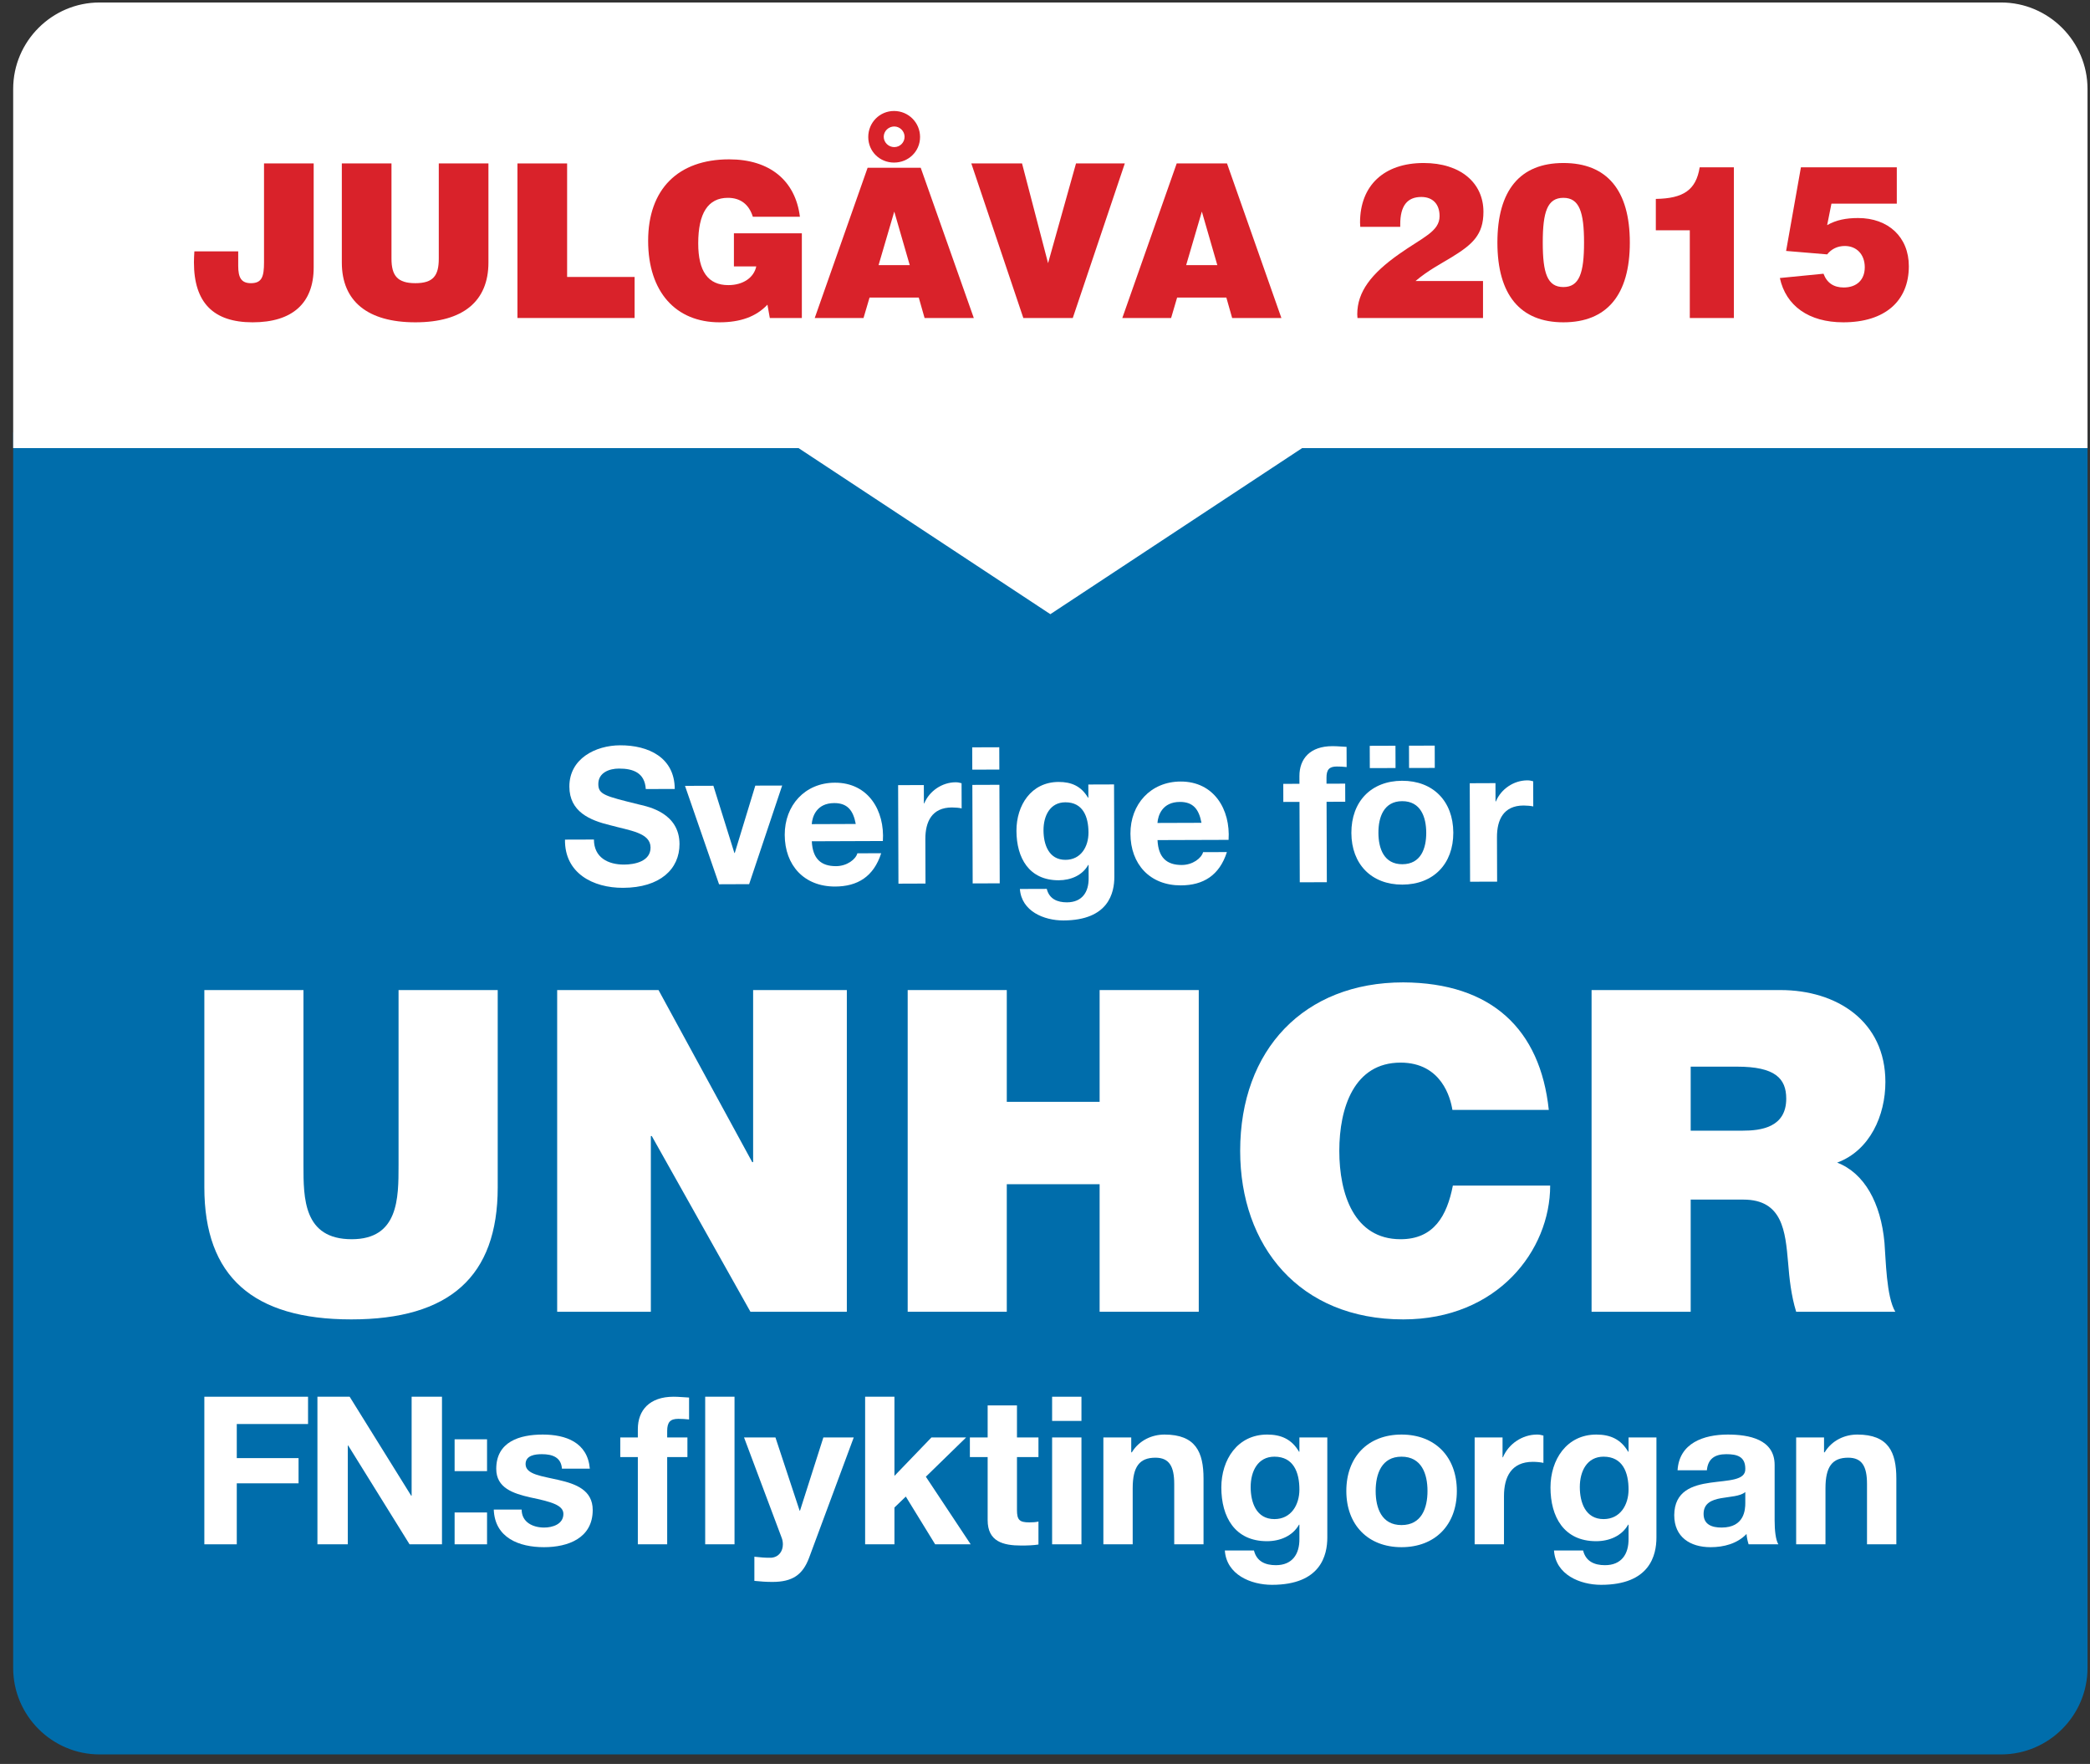 <?xml version="1.0" encoding="UTF-8" standalone="no"?>
<svg width="141px" height="119px" viewBox="0 0 141 119" version="1.1" xmlns="http://www.w3.org/2000/svg" xmlns:xlink="http://www.w3.org/1999/xlink">
    <rect x="0" y="0" width="141" height="119" fill="#333333" stroke="none"/>
    <defs></defs>
    <g id="Page-1" stroke="none" stroke-width="1" fill="none" fill-rule="evenodd">
        <g id="unhcr_Julgava2015_rod" transform="translate(1, 0)">
            <path d="M0.139,29.422 L0.139,112.53 C0.139,115.598 2.649,118.108 5.717,118.108 L134.004,118.108 C137.072,118.108 139.582,115.598 139.582,112.53 L139.582,29.422 L0.139,29.422" id="Fill-1" fill="#006DAB"></path>
            <path d="M0.139,29.422 L0.139,112.53 C0.139,115.598 2.649,118.108 5.717,118.108 L134.004,118.108 C137.072,118.108 139.582,115.598 139.582,112.53 L139.582,29.422 L0.139,29.422 L0.139,29.422 Z" id="Stroke-2" stroke="#006DAB" stroke-width="0.5"></path>
            <path d="M139.582,5.996 C139.582,2.928 137.072,0.418 134.004,0.418 L5.717,0.418 C2.649,0.418 0.139,2.928 0.139,5.996 L0.139,29.98 L52.948,29.98 L69.861,41.135 L86.772,29.98 L139.582,29.98 L139.582,5.996" id="Fill-4" fill="#FFFFFF"></path>
            <path d="M139.582,5.996 C139.582,2.928 137.072,0.418 134.004,0.418 L5.717,0.418 C2.649,0.418 0.139,2.928 0.139,5.996 L0.139,29.98 L52.948,29.98 L69.861,41.135 L86.772,29.98 L139.582,29.98 L139.582,5.996 L139.582,5.996 Z" id="Stroke-5" stroke="#FFFFFF" stroke-width="0.5"></path>
            <path d="M39.069,56.637 C39.073,57.857 40.026,58.33 41.106,58.327 C41.813,58.325 42.892,58.114 42.889,57.177 C42.886,56.173 41.497,56.037 40.158,55.669 C38.795,55.339 37.418,54.766 37.412,53.068 C37.406,51.179 39.176,50.286 40.834,50.28 C42.75,50.273 44.513,51.104 44.521,53.225 L42.567,53.231 C42.499,52.139 41.726,51.846 40.75,51.85 C40.107,51.851 39.362,52.124 39.365,52.895 C39.367,53.602 39.805,53.703 42.108,54.273 C42.789,54.426 44.835,54.869 44.842,56.938 C44.848,58.622 43.541,59.887 41.035,59.895 C39.003,59.902 37.085,58.906 37.116,56.643 L39.069,56.637" id="Fill-7" fill="#FFFFFF"></path>
            <path d="M49.54,59.647 L47.51,59.655 L45.213,53.016 L47.128,53.01 L48.544,57.542 L48.571,57.542 L49.956,53 L51.768,52.995 L49.54,59.647" id="Fill-8" fill="#FFFFFF"></path>
            <path d="M56.733,55.587 C56.562,54.662 56.163,54.174 55.276,54.178 C54.093,54.182 53.8,55.083 53.764,55.598 L56.733,55.587 L56.733,55.587 Z M53.768,56.755 C53.823,57.924 54.377,58.437 55.406,58.433 C56.138,58.43 56.729,57.978 56.843,57.566 L58.449,57.561 C57.94,59.143 56.85,59.803 55.346,59.808 C53.251,59.815 51.948,58.381 51.941,56.324 C51.934,54.331 53.304,52.809 55.323,52.802 C57.585,52.795 58.697,54.694 58.562,56.737 L53.768,56.755 L53.768,56.755 Z" id="Fill-9" fill="#FFFFFF"></path>
            <path d="M59.591,52.968 L61.326,52.962 L61.33,54.196 L61.355,54.196 C61.699,53.36 62.559,52.778 63.471,52.774 C63.613,52.774 63.742,52.8 63.871,52.839 L63.877,54.535 C63.709,54.497 63.439,54.472 63.22,54.473 C61.871,54.478 61.424,55.43 61.428,56.611 L61.438,59.607 L59.613,59.614 L59.591,52.968" id="Fill-10" fill="#FFFFFF"></path>
            <path d="M64.599,52.951 L66.424,52.944 L66.446,59.591 L64.621,59.598 L64.599,52.951 L64.599,52.951 Z M66.42,51.917 L64.595,51.923 L64.59,50.418 L66.415,50.412 L66.42,51.917 L66.42,51.917 Z" id="Fill-11" fill="#FFFFFF"></path>
            <path d="M72.434,56.164 C72.43,55.084 72.054,54.121 70.871,54.125 C69.843,54.128 69.396,55.03 69.399,56.02 C69.403,56.971 69.753,58.011 70.884,58.007 C71.925,58.004 72.437,57.116 72.434,56.164 L72.434,56.164 Z M74.178,59.14 C74.182,60.232 73.79,62.086 70.744,62.096 C69.433,62.1 67.913,61.476 67.806,59.972 L69.619,59.966 C69.788,60.646 70.329,60.876 70.984,60.874 C72,60.87 72.46,60.187 72.444,59.223 L72.441,58.35 L72.416,58.35 C72.019,59.058 71.236,59.382 70.427,59.385 C68.42,59.391 67.58,57.876 67.574,56.052 C67.568,54.329 68.566,52.757 70.417,52.752 C71.29,52.749 71.947,53.043 72.4,53.812 L72.426,53.812 L72.423,52.925 L74.158,52.919 L74.178,59.14 L74.178,59.14 Z" id="Fill-12" fill="#FFFFFF"></path>
            <path d="M80.056,55.509 C79.885,54.584 79.487,54.096 78.599,54.1 C77.416,54.104 77.123,55.004 77.087,55.519 L80.056,55.509 L80.056,55.509 Z M77.091,56.675 C77.146,57.845 77.7,58.357 78.729,58.354 C79.461,58.352 80.052,57.9 80.166,57.488 L81.772,57.483 C81.264,59.064 80.173,59.725 78.669,59.73 C76.574,59.736 75.271,58.301 75.264,56.245 C75.257,54.252 76.627,52.73 78.645,52.724 C80.907,52.716 82.019,54.615 81.885,56.659 L77.091,56.675 L77.091,56.675 Z" id="Fill-13" fill="#FFFFFF"></path>
            <path d="M86.669,54.097 L85.578,54.101 L85.575,52.881 L86.666,52.877 L86.664,52.362 C86.661,51.179 87.391,50.341 88.882,50.338 C89.203,50.335 89.538,50.373 89.845,50.385 L89.85,51.748 C89.632,51.722 89.4,51.711 89.182,51.711 C88.68,51.712 88.488,51.919 88.491,52.472 L88.492,52.871 L89.752,52.866 L89.756,54.087 L88.496,54.091 L88.514,59.516 L86.688,59.522 L86.669,54.097" id="Fill-14" fill="#FFFFFF"></path>
            <path d="M94.057,50.306 L95.792,50.301 L95.796,51.806 L94.061,51.811 L94.057,50.306 L94.057,50.306 Z M93.608,58.303 C94.855,58.299 95.223,57.244 95.22,56.177 C95.216,55.11 94.84,54.044 93.594,54.049 C92.36,54.053 91.99,55.121 91.994,56.187 C91.997,57.254 92.374,58.307 93.608,58.303 L93.608,58.303 Z M91.408,50.315 L93.144,50.309 L93.149,51.813 L91.413,51.818 L91.408,50.315 L91.408,50.315 Z M93.588,52.673 C95.682,52.666 97.037,54.05 97.046,56.172 C97.052,58.278 95.706,59.672 93.612,59.678 C91.529,59.686 90.176,58.301 90.169,56.195 C90.162,54.073 91.505,52.68 93.588,52.673 L93.588,52.673 Z" id="Fill-15" fill="#FFFFFF"></path>
            <path d="M98.155,52.839 L99.891,52.832 L99.894,54.066 L99.919,54.066 C100.265,53.228 101.123,52.647 102.037,52.645 C102.177,52.644 102.307,52.669 102.435,52.707 L102.44,54.404 C102.274,54.366 102.004,54.342 101.785,54.342 C100.436,54.346 99.988,55.299 99.992,56.482 L100.002,59.478 L98.178,59.483 L98.155,52.839" id="Fill-16" fill="#FFFFFF"></path>
            <path d="M32.578,80.105 C32.578,86.121 29.324,89.01 22.698,89.01 C16.07,89.01 12.786,86.121 12.786,80.105 L12.786,66.792 L19.473,66.792 L19.473,78.616 C19.473,80.833 19.473,83.601 22.728,83.601 C25.888,83.601 25.888,80.833 25.888,78.616 L25.888,66.792 L32.578,66.792 L32.578,80.105" id="Fill-17" fill="#FFFFFF"></path>
            <path d="M36.589,66.792 L43.427,66.792 L49.749,78.401 L49.809,78.401 L49.809,66.792 L56.131,66.792 L56.131,88.494 L49.627,88.494 L42.971,76.639 L42.909,76.639 L42.909,88.494 L36.589,88.494 L36.589,66.792" id="Fill-18" fill="#FFFFFF"></path>
            <path d="M60.236,66.792 L66.922,66.792 L66.922,74.332 L73.185,74.332 L73.185,66.792 L79.873,66.792 L79.873,88.494 L73.185,88.494 L73.185,79.89 L66.922,79.89 L66.922,88.494 L60.236,88.494 L60.236,66.792" id="Fill-19" fill="#FFFFFF"></path>
            <path d="M96.985,74.877 C96.863,74.087 96.255,71.687 93.488,71.687 C90.357,71.687 89.355,74.723 89.355,77.641 C89.355,80.56 90.357,83.601 93.488,83.601 C95.739,83.601 96.619,82.018 97.016,79.984 L103.581,79.984 C103.581,84.36 100.022,89.01 93.671,89.01 C86.652,89.01 82.667,84.057 82.667,77.641 C82.667,70.804 86.983,66.274 93.671,66.274 C99.629,66.305 102.913,69.436 103.488,74.877 L96.985,74.877" id="Fill-20" fill="#FFFFFF"></path>
            <path d="M113.061,71.959 L116.194,71.959 C118.748,71.959 119.507,72.749 119.507,74.117 C119.507,76.06 117.806,76.278 116.561,76.278 L113.061,76.278 L113.061,71.959 L113.061,71.959 Z M106.374,88.494 L113.061,88.494 L113.061,80.928 L116.621,80.928 C119.265,80.928 119.446,83.084 119.63,85.151 C119.719,86.276 119.841,87.4 120.177,88.494 L126.865,88.494 C126.254,87.489 126.225,84.905 126.135,83.843 C125.892,81.14 124.767,79.133 122.942,78.433 C125.161,77.612 126.196,75.244 126.196,72.994 C126.196,68.888 122.911,66.792 119.114,66.792 L106.374,66.792 L106.374,88.494 L106.374,88.494 Z" id="Fill-21" fill="#FFFFFF"></path>
            <path d="M12.786,94.227 L19.782,94.227 L19.782,96.068 L14.974,96.068 L14.974,98.368 L19.142,98.368 L19.142,100.069 L14.974,100.069 L14.974,104.183 L12.786,104.183 L12.786,94.227" id="Fill-22" fill="#FFFFFF"></path>
            <path d="M20.415,94.227 L22.589,94.227 L26.741,100.905 L26.77,100.905 L26.77,94.227 L28.818,94.227 L28.818,104.183 L26.63,104.183 L22.491,97.518 L22.464,97.518 L22.464,104.183 L20.415,104.183 L20.415,94.227" id="Fill-23" fill="#FFFFFF"></path>
            <path d="M29.67,102.035 L31.858,102.035 L31.858,104.183 L29.67,104.183 L29.67,102.035 Z M29.67,97.099 L31.858,97.099 L31.858,99.246 L29.67,99.246 L29.67,97.099 Z" id="Fill-24" fill="#FFFFFF"></path>
            <path d="M34.193,101.84 C34.193,102.691 34.946,103.053 35.712,103.053 C36.269,103.053 37.009,102.831 37.009,102.133 C37.009,101.533 36.172,101.311 34.765,101.016 C33.608,100.751 32.479,100.376 32.479,99.093 C32.479,97.253 34.067,96.779 35.615,96.779 C37.176,96.779 38.639,97.308 38.792,99.079 L36.911,99.079 C36.855,98.312 36.269,98.103 35.559,98.103 C35.113,98.103 34.458,98.173 34.458,98.773 C34.458,99.484 35.587,99.581 36.702,99.846 C37.858,100.112 38.987,100.529 38.987,101.868 C38.987,103.764 37.329,104.377 35.698,104.377 C34.026,104.377 32.382,103.751 32.312,101.84 L34.193,101.84" id="Fill-25" fill="#FFFFFF"></path>
            <path d="M46.575,94.227 L48.554,94.227 L48.554,104.183 L46.575,104.183 L46.575,94.227 Z M42.031,98.298 L40.847,98.298 L40.847,96.974 L42.031,96.974 L42.031,96.414 C42.031,95.134 42.825,94.227 44.442,94.227 C44.791,94.227 45.153,94.268 45.488,94.282 L45.488,95.76 C45.25,95.733 45,95.719 44.763,95.719 C44.219,95.719 44.011,95.942 44.011,96.541 L44.011,96.974 L45.376,96.974 L45.376,98.298 L44.011,98.298 L44.011,104.183 L42.031,104.183 L42.031,98.298 L42.031,98.298 Z" id="Fill-26" fill="#FFFFFF"></path>
            <path d="M53.586,105.088 C53.154,106.247 52.457,106.721 51.106,106.721 C50.702,106.721 50.297,106.693 49.893,106.65 L49.893,105.02 C50.269,105.061 50.66,105.103 51.05,105.088 C51.566,105.034 51.816,104.629 51.816,104.183 C51.816,104.029 51.788,103.876 51.733,103.737 L49.196,96.974 L51.315,96.974 L52.945,101.911 L52.973,101.911 L54.548,96.974 L56.597,96.974 L53.586,105.088" id="Fill-27" fill="#FFFFFF"></path>
            <path d="M57.365,94.227 L59.343,94.227 L59.343,99.567 L61.839,96.974 L64.179,96.974 L61.462,99.623 L64.486,104.183 L62.089,104.183 L60.11,100.962 L59.343,101.701 L59.343,104.183 L57.365,104.183 L57.365,94.227" id="Fill-28" fill="#FFFFFF"></path>
            <path d="M67.609,96.974 L69.059,96.974 L69.059,98.298 L67.609,98.298 L67.609,101.868 C67.609,102.537 67.777,102.704 68.445,102.704 C68.669,102.704 68.878,102.691 69.059,102.648 L69.059,104.197 C68.724,104.252 68.292,104.266 67.902,104.266 C66.676,104.266 65.631,104 65.631,102.552 L65.631,98.298 L64.432,98.298 L64.432,96.974 L65.631,96.974 L65.631,94.812 L67.609,94.812 L67.609,96.974" id="Fill-29" fill="#FFFFFF"></path>
            <path d="M69.98,96.974 L71.959,96.974 L71.959,104.183 L69.98,104.183 L69.98,96.974 Z M69.98,94.227 L71.959,94.227 L71.959,95.859 L69.98,95.859 L69.98,94.227 Z" id="Fill-30" fill="#FFFFFF"></path>
            <path d="M73.438,96.974 L75.318,96.974 L75.318,97.977 L75.359,97.977 C75.862,97.156 76.726,96.779 77.562,96.779 C79.667,96.779 80.195,97.964 80.195,99.749 L80.195,104.183 L78.218,104.183 L78.218,100.112 C78.218,98.926 77.882,98.34 76.949,98.34 C75.876,98.34 75.416,98.94 75.416,100.405 L75.416,104.183 L73.438,104.183 L73.438,96.974" id="Fill-31" fill="#FFFFFF"></path>
            <path d="M86.663,100.487 C86.663,99.317 86.26,98.271 84.977,98.271 C83.863,98.271 83.375,99.246 83.375,100.32 C83.375,101.352 83.751,102.482 84.977,102.482 C86.106,102.482 86.663,101.519 86.663,100.487 L86.663,100.487 Z M88.546,103.723 C88.546,104.907 88.114,106.916 84.811,106.916 C83.389,106.916 81.744,106.233 81.633,104.601 L83.598,104.601 C83.779,105.34 84.365,105.591 85.075,105.591 C86.176,105.591 86.678,104.852 86.663,103.806 L86.663,102.858 L86.637,102.858 C86.204,103.625 85.354,103.973 84.476,103.973 C82.302,103.973 81.396,102.327 81.396,100.348 C81.396,98.48 82.483,96.779 84.49,96.779 C85.437,96.779 86.149,97.099 86.637,97.936 L86.663,97.936 L86.663,96.974 L88.546,96.974 L88.546,103.723 L88.546,103.723 Z" id="Fill-32" fill="#FFFFFF"></path>
            <path d="M93.55,102.885 C94.903,102.885 95.305,101.743 95.305,100.585 C95.305,99.427 94.903,98.271 93.55,98.271 C92.213,98.271 91.808,99.427 91.808,100.585 C91.808,101.743 92.213,102.885 93.55,102.885 L93.55,102.885 Z M93.55,96.779 C95.822,96.779 97.285,98.284 97.285,100.585 C97.285,102.872 95.822,104.377 93.55,104.377 C91.293,104.377 89.829,102.872 89.829,100.585 C89.829,98.284 91.293,96.779 93.55,96.779 L93.55,96.779 Z" id="Fill-33" fill="#FFFFFF"></path>
            <path d="M98.486,96.974 L100.368,96.974 L100.368,98.312 L100.395,98.312 C100.771,97.406 101.705,96.779 102.694,96.779 C102.847,96.779 102.988,96.806 103.126,96.848 L103.126,98.689 C102.945,98.648 102.653,98.619 102.416,98.619 C100.952,98.619 100.465,99.651 100.465,100.933 L100.465,104.183 L98.486,104.183 L98.486,96.974" id="Fill-34" fill="#FFFFFF"></path>
            <path d="M108.869,100.487 C108.869,99.317 108.465,98.271 107.183,98.271 C106.068,98.271 105.581,99.246 105.581,100.32 C105.581,101.352 105.957,102.482 107.183,102.482 C108.312,102.482 108.869,101.519 108.869,100.487 L108.869,100.487 Z M110.75,103.723 C110.75,104.907 110.318,106.916 107.016,106.916 C105.595,106.916 103.95,106.233 103.839,104.601 L105.803,104.601 C105.985,105.34 106.57,105.591 107.28,105.591 C108.382,105.591 108.883,104.852 108.869,103.806 L108.869,102.858 L108.842,102.858 C108.409,103.625 107.56,103.973 106.682,103.973 C104.507,103.973 103.602,102.327 103.602,100.348 C103.602,98.48 104.689,96.779 106.695,96.779 C107.643,96.779 108.353,97.099 108.842,97.936 L108.869,97.936 L108.869,96.974 L110.75,96.974 L110.75,103.723 L110.75,103.723 Z" id="Fill-35" fill="#FFFFFF"></path>
            <path d="M116.745,100.655 C116.411,100.948 115.715,100.962 115.101,101.073 C114.488,101.184 113.931,101.407 113.931,102.133 C113.931,102.858 114.502,103.053 115.144,103.053 C116.689,103.053 116.745,101.84 116.745,101.393 L116.745,100.655 L116.745,100.655 Z M112.175,99.19 C112.286,97.35 113.945,96.779 115.561,96.779 C116.996,96.779 118.724,97.099 118.724,98.829 L118.724,102.578 C118.724,103.234 118.793,103.889 118.976,104.183 L116.968,104.183 C116.899,103.96 116.843,103.723 116.829,103.485 C116.203,104.14 115.295,104.377 114.404,104.377 C113.024,104.377 111.951,103.694 111.951,102.216 C111.979,98.94 116.829,100.697 116.745,99.079 C116.745,98.243 116.16,98.103 115.463,98.103 C114.697,98.103 114.223,98.409 114.153,99.19 L112.175,99.19 L112.175,99.19 Z" id="Fill-36" fill="#FFFFFF"></path>
            <path d="M120.176,96.974 L122.057,96.974 L122.057,97.977 L122.098,97.977 C122.601,97.156 123.464,96.779 124.301,96.779 C126.405,96.779 126.935,97.964 126.935,99.749 L126.935,104.183 L124.956,104.183 L124.956,100.112 C124.956,98.926 124.621,98.34 123.687,98.34 C122.614,98.34 122.154,98.94 122.154,100.405 L122.154,104.183 L120.176,104.183 L120.176,96.974" id="Fill-37" fill="#FFFFFF"></path>
            <path d="M15.071,16.958 L15.071,17.929 C15.071,18.727 15.275,19.104 15.927,19.104 C16.667,19.104 16.812,18.669 16.812,17.697 L16.812,11.026 L20.162,11.026 L20.162,18.045 C20.162,20.453 18.726,21.744 16.043,21.744 C13.389,21.744 12.084,20.409 12.084,17.697 C12.084,17.465 12.099,17.219 12.113,16.958 L15.071,16.958" id="Fill-38" fill="#D9222A"></path>
            <path d="M25.411,11.026 L25.411,17.451 C25.411,18.597 25.817,19.104 27.021,19.104 C28.225,19.104 28.602,18.597 28.602,17.451 L28.602,11.026 L31.952,11.026 L31.952,17.711 C31.952,20.322 30.241,21.744 27.021,21.744 C23.802,21.744 22.061,20.322 22.061,17.711 L22.061,11.026 L25.411,11.026" id="Fill-39" fill="#D9222A"></path>
            <path d="M33.909,11.026 L37.26,11.026 L37.26,18.684 L41.813,18.684 L41.813,21.453 L33.909,21.453 L33.909,11.026" id="Fill-40" fill="#D9222A"></path>
            <path d="M50.775,20.554 C50.007,21.366 48.948,21.744 47.541,21.744 C44.597,21.744 42.726,19.699 42.726,16.247 C42.726,12.766 44.742,10.75 48.193,10.75 C50.935,10.75 52.661,12.186 52.965,14.622 L49.789,14.622 C49.528,13.781 48.948,13.346 48.106,13.346 C46.772,13.346 46.105,14.376 46.105,16.421 C46.105,18.307 46.772,19.235 48.136,19.235 C49.137,19.235 49.862,18.727 50.021,17.973 L48.513,17.973 L48.513,15.739 L53.096,15.739 L53.096,21.453 L50.935,21.453 L50.775,20.554" id="Fill-41" fill="#D9222A"></path>
            <path d="M59.331,9.924 C59.723,9.924 60.027,9.605 60.027,9.228 C60.027,8.851 59.708,8.532 59.331,8.532 C58.954,8.532 58.62,8.836 58.62,9.228 C58.62,9.605 58.939,9.924 59.331,9.924 L59.331,9.924 Z M60.375,17.886 L59.331,14.274 L58.272,17.886 L60.375,17.886 L60.375,17.886 Z M59.316,7.487 C60.288,7.487 61.071,8.271 61.071,9.242 C61.071,10.214 60.288,10.968 59.316,10.968 C58.345,10.968 57.576,10.214 57.576,9.242 C57.576,8.271 58.345,7.487 59.316,7.487 L59.316,7.487 Z M57.533,11.316 L61.115,11.316 L64.697,21.453 L61.376,21.453 L60.984,20.076 L57.663,20.076 L57.257,21.453 L53.965,21.453 L57.533,11.316 L57.533,11.316 Z" id="Fill-42" fill="#D9222A"></path>
            <path d="M67.951,11.026 L69.707,17.755 L71.592,11.026 L74.884,11.026 L71.374,21.453 L68.038,21.453 L64.529,11.026 L67.951,11.026" id="Fill-43" fill="#D9222A"></path>
            <path d="M81.126,17.886 L80.082,14.274 L79.023,17.886 L81.126,17.886 L81.126,17.886 Z M78.385,11.026 L81.779,11.026 L85.448,21.453 L82.126,21.453 L81.735,20.076 L78.413,20.076 L78.008,21.453 L74.716,21.453 L78.385,11.026 L78.385,11.026 Z" id="Fill-44" fill="#D9222A"></path>
            <path d="M90.566,21.207 C90.566,19.684 91.509,18.466 93.379,17.146 C94.975,16.015 96.12,15.623 96.12,14.579 C96.12,13.767 95.656,13.288 94.888,13.288 C93.931,13.288 93.466,13.897 93.466,15.13 L93.466,15.304 L90.769,15.304 C90.769,15.203 90.754,15.102 90.754,15.014 C90.754,12.505 92.379,10.997 95.047,10.997 C97.542,10.997 99.079,12.346 99.079,14.289 C99.079,15.841 98.339,16.494 96.918,17.363 C96.207,17.799 95.352,18.234 94.496,18.959 L99.05,18.959 L99.05,21.453 L90.581,21.453 C90.581,21.366 90.566,21.294 90.566,21.207" id="Fill-45" fill="#D9222A"></path>
            <path d="M104.473,13.346 C103.386,13.346 103.081,14.303 103.081,16.363 C103.081,18.423 103.386,19.365 104.473,19.365 C105.547,19.365 105.866,18.423 105.866,16.363 C105.866,14.303 105.547,13.346 104.473,13.346 L104.473,13.346 Z M104.473,10.997 C107.403,10.997 108.955,12.824 108.955,16.363 C108.955,19.902 107.403,21.744 104.473,21.744 C101.559,21.744 100.021,19.887 100.021,16.363 C100.021,12.824 101.559,10.997 104.473,10.997 L104.473,10.997 Z" id="Fill-46" fill="#D9222A"></path>
            <path d="M113.001,15.536 L110.709,15.536 L110.709,13.419 C112.566,13.39 113.421,12.824 113.668,11.287 L115.974,11.287 L115.974,21.453 L113.001,21.453 L113.001,15.536" id="Fill-47" fill="#D9222A"></path>
            <path d="M122.021,18.466 C122.253,19.09 122.717,19.394 123.384,19.394 C124.269,19.394 124.805,18.872 124.805,18.031 C124.805,17.161 124.254,16.595 123.457,16.595 C122.964,16.595 122.557,16.798 122.267,17.161 L119.498,16.929 L120.498,11.287 L126.966,11.287 L126.966,13.738 L122.557,13.738 L122.267,15.188 C122.876,14.84 123.544,14.709 124.356,14.709 C126.386,14.709 127.778,15.986 127.778,17.958 C127.778,20.308 126.169,21.744 123.356,21.744 C121.02,21.744 119.483,20.627 119.077,18.756 L122.021,18.466" id="Fill-48" fill="#D9222A"></path>
        </g>
    </g>
</svg>